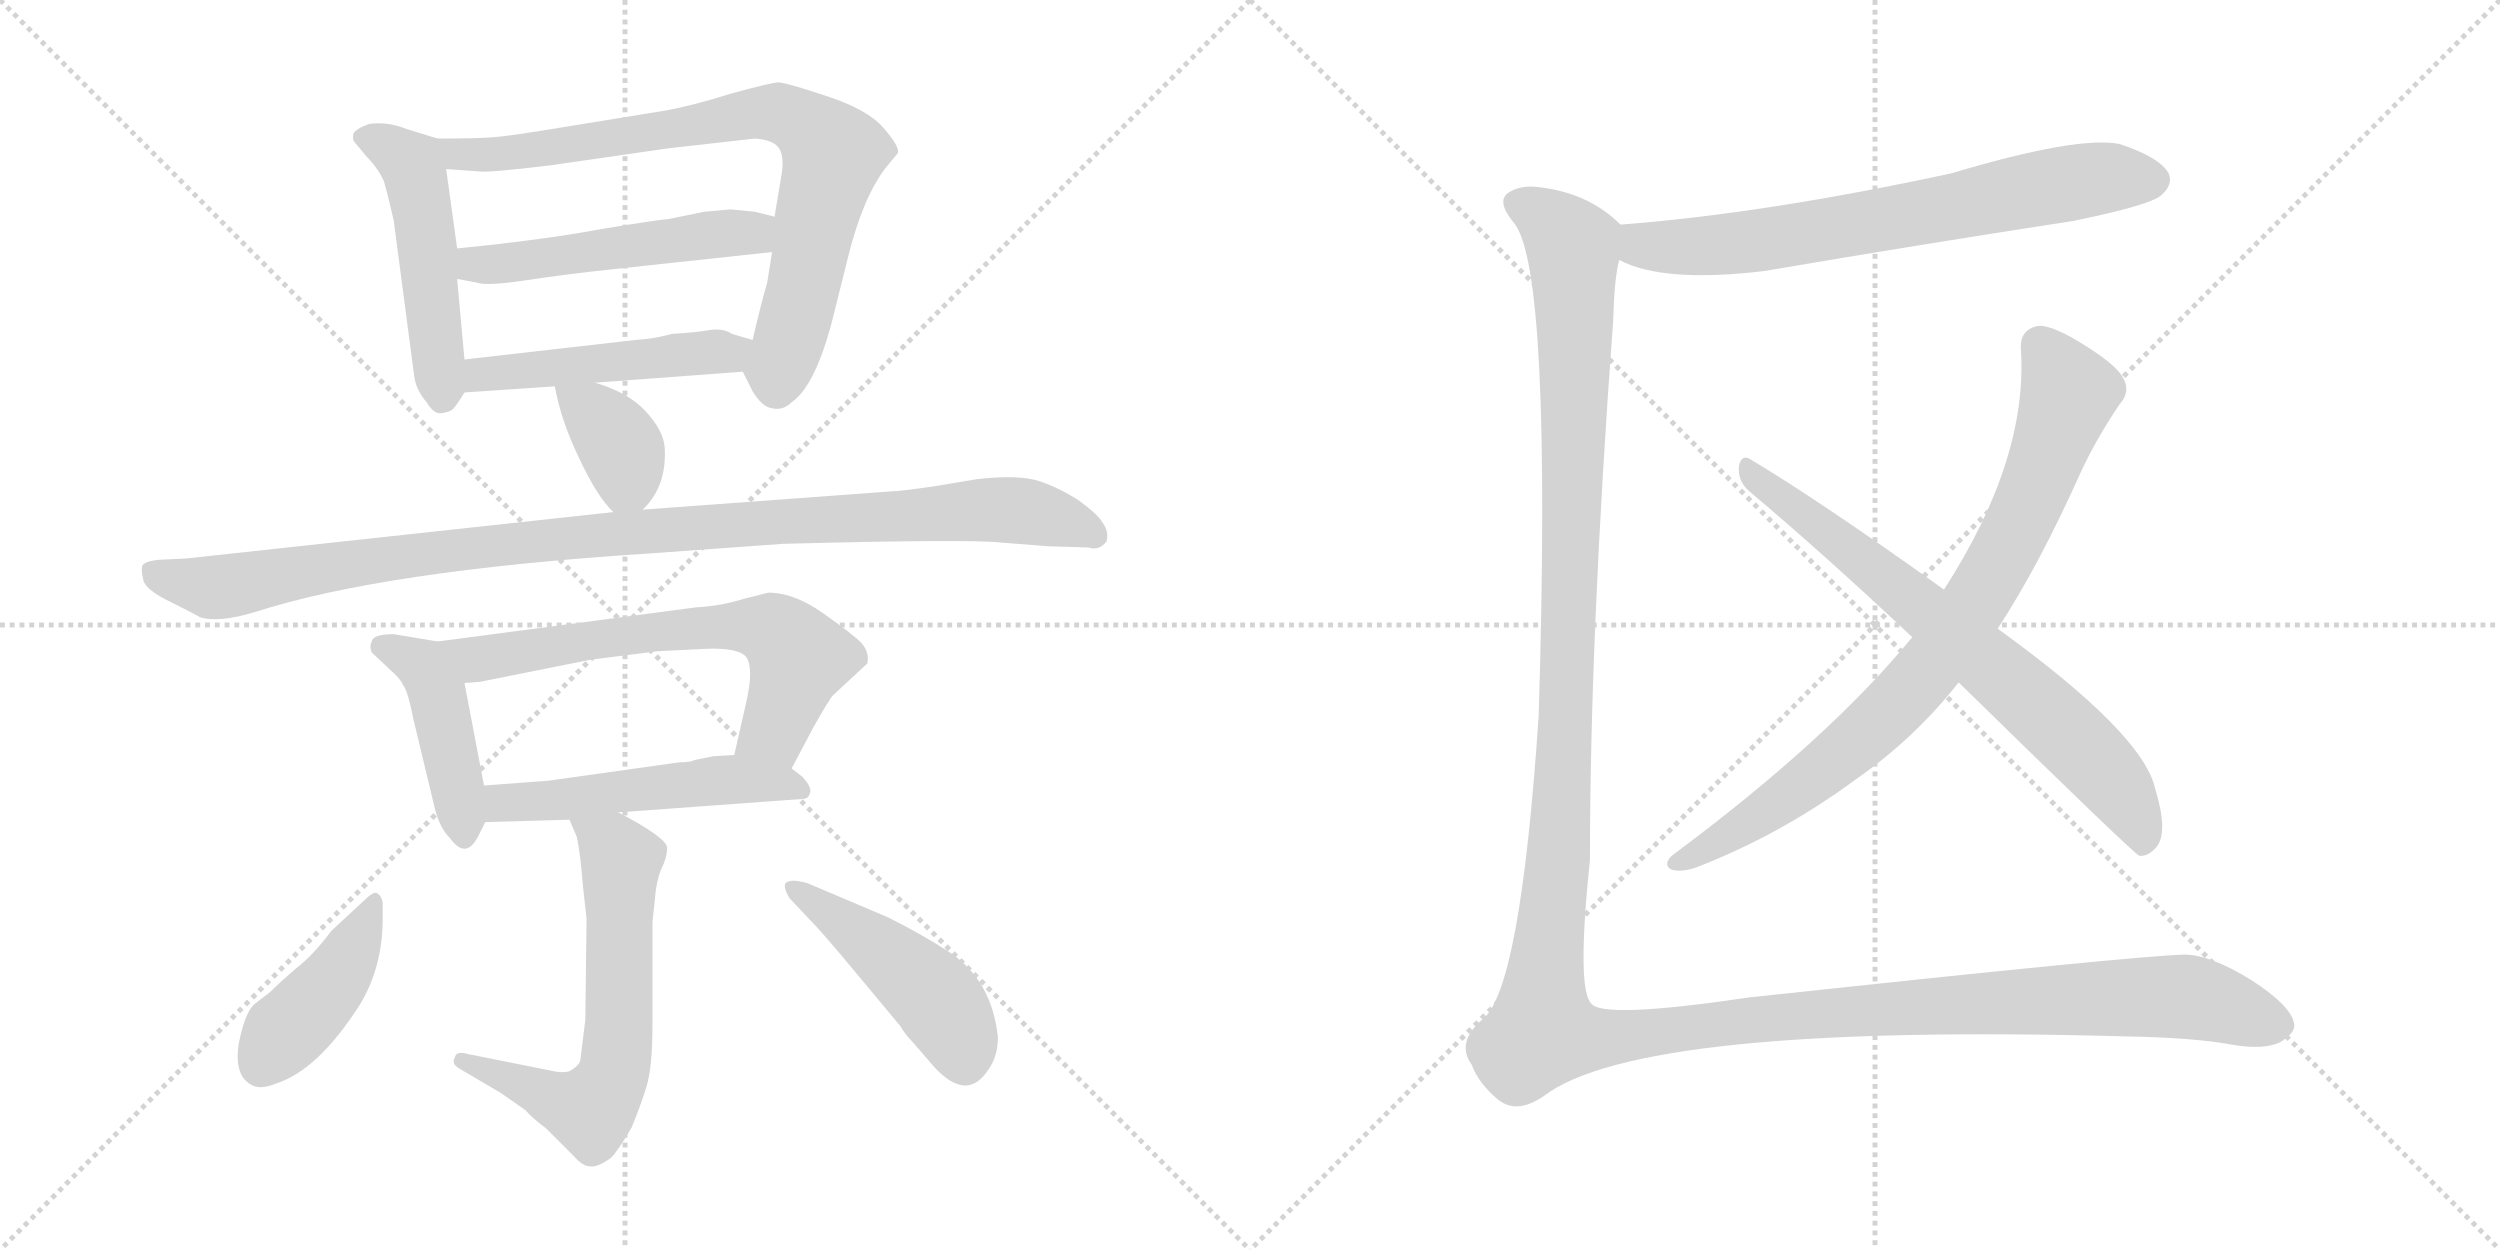 <svg version="1.1" viewBox="0 0 2048 1024" xmlns="http://www.w3.org/2000/svg">
  <g stroke="lightgray" stroke-dasharray="1,1" stroke-width="1" transform="scale(4, 4)">
    <line x1="0" y1="0" x2="256" y2="256"></line>
    <line x1="256" y1="0" x2="0" y2="256"></line>
    <line x1="128" y1="0" x2="128" y2="256"></line>
    <line x1="0" y1="128" x2="256" y2="128"></line>
    <line x1="256" y1="0" x2="512" y2="256"></line>
    <line x1="512" y1="0" x2="256" y2="256"></line>
    <line x1="384" y1="0" x2="384" y2="256"></line>
    <line x1="256" y1="128" x2="512" y2="128"></line>
  </g>
<g transform="scale(1, -1) translate(0, -850)">
   <style type="text/css">
    @keyframes keyframes0 {
      from {
       stroke: black;
       stroke-dashoffset: 492;
       stroke-width: 128;
       }
       62% {
       animation-timing-function: step-end;
       stroke: black;
       stroke-dashoffset: 0;
       stroke-width: 128;
       }
       to {
       stroke: black;
       stroke-width: 1024;
       }
       }
       #make-me-a-hanzi-animation-0 {
         animation: keyframes0 0.65s both;
         animation-delay: 0s;
         animation-timing-function: linear;
       }
    @keyframes keyframes1 {
      from {
       stroke: black;
       stroke-dashoffset: 788;
       stroke-width: 128;
       }
       72% {
       animation-timing-function: step-end;
       stroke: black;
       stroke-dashoffset: 0;
       stroke-width: 128;
       }
       to {
       stroke: black;
       stroke-width: 1024;
       }
       }
       #make-me-a-hanzi-animation-1 {
         animation: keyframes1 0.891s both;
         animation-delay: 0.65s;
         animation-timing-function: linear;
       }
    @keyframes keyframes2 {
      from {
       stroke: black;
       stroke-dashoffset: 510;
       stroke-width: 128;
       }
       62% {
       animation-timing-function: step-end;
       stroke: black;
       stroke-dashoffset: 0;
       stroke-width: 128;
       }
       to {
       stroke: black;
       stroke-width: 1024;
       }
       }
       #make-me-a-hanzi-animation-2 {
         animation: keyframes2 0.665s both;
         animation-delay: 1.542s;
         animation-timing-function: linear;
       }
    @keyframes keyframes3 {
      from {
       stroke: black;
       stroke-dashoffset: 483;
       stroke-width: 128;
       }
       61% {
       animation-timing-function: step-end;
       stroke: black;
       stroke-dashoffset: 0;
       stroke-width: 128;
       }
       to {
       stroke: black;
       stroke-width: 1024;
       }
       }
       #make-me-a-hanzi-animation-3 {
         animation: keyframes3 0.643s both;
         animation-delay: 2.207s;
         animation-timing-function: linear;
       }
    @keyframes keyframes4 {
      from {
       stroke: black;
       stroke-dashoffset: 366;
       stroke-width: 128;
       }
       54% {
       animation-timing-function: step-end;
       stroke: black;
       stroke-dashoffset: 0;
       stroke-width: 128;
       }
       to {
       stroke: black;
       stroke-width: 1024;
       }
       }
       #make-me-a-hanzi-animation-4 {
         animation: keyframes4 0.548s both;
         animation-delay: 2.85s;
         animation-timing-function: linear;
       }
    @keyframes keyframes5 {
      from {
       stroke: black;
       stroke-dashoffset: 1034;
       stroke-width: 128;
       }
       77% {
       animation-timing-function: step-end;
       stroke: black;
       stroke-dashoffset: 0;
       stroke-width: 128;
       }
       to {
       stroke: black;
       stroke-width: 1024;
       }
       }
       #make-me-a-hanzi-animation-5 {
         animation: keyframes5 1.091s both;
         animation-delay: 3.398s;
         animation-timing-function: linear;
       }
    @keyframes keyframes6 {
      from {
       stroke: black;
       stroke-dashoffset: 435;
       stroke-width: 128;
       }
       59% {
       animation-timing-function: step-end;
       stroke: black;
       stroke-dashoffset: 0;
       stroke-width: 128;
       }
       to {
       stroke: black;
       stroke-width: 1024;
       }
       }
       #make-me-a-hanzi-animation-6 {
         animation: keyframes6 0.604s both;
         animation-delay: 4.489s;
         animation-timing-function: linear;
       }
    @keyframes keyframes7 {
      from {
       stroke: black;
       stroke-dashoffset: 650;
       stroke-width: 128;
       }
       68% {
       animation-timing-function: step-end;
       stroke: black;
       stroke-dashoffset: 0;
       stroke-width: 128;
       }
       to {
       stroke: black;
       stroke-width: 1024;
       }
       }
       #make-me-a-hanzi-animation-7 {
         animation: keyframes7 0.779s both;
         animation-delay: 5.093s;
         animation-timing-function: linear;
       }
    @keyframes keyframes8 {
      from {
       stroke: black;
       stroke-dashoffset: 512;
       stroke-width: 128;
       }
       63% {
       animation-timing-function: step-end;
       stroke: black;
       stroke-dashoffset: 0;
       stroke-width: 128;
       }
       to {
       stroke: black;
       stroke-width: 1024;
       }
       }
       #make-me-a-hanzi-animation-8 {
         animation: keyframes8 0.667s both;
         animation-delay: 5.872s;
         animation-timing-function: linear;
       }
    @keyframes keyframes9 {
      from {
       stroke: black;
       stroke-dashoffset: 623;
       stroke-width: 128;
       }
       67% {
       animation-timing-function: step-end;
       stroke: black;
       stroke-dashoffset: 0;
       stroke-width: 128;
       }
       to {
       stroke: black;
       stroke-width: 1024;
       }
       }
       #make-me-a-hanzi-animation-9 {
         animation: keyframes9 0.757s both;
         animation-delay: 6.539s;
         animation-timing-function: linear;
       }
    @keyframes keyframes10 {
      from {
       stroke: black;
       stroke-dashoffset: 421;
       stroke-width: 128;
       }
       58% {
       animation-timing-function: step-end;
       stroke: black;
       stroke-dashoffset: 0;
       stroke-width: 128;
       }
       to {
       stroke: black;
       stroke-width: 1024;
       }
       }
       #make-me-a-hanzi-animation-10 {
         animation: keyframes10 0.593s both;
         animation-delay: 7.296s;
         animation-timing-function: linear;
       }
    @keyframes keyframes11 {
      from {
       stroke: black;
       stroke-dashoffset: 459;
       stroke-width: 128;
       }
       60% {
       animation-timing-function: step-end;
       stroke: black;
       stroke-dashoffset: 0;
       stroke-width: 128;
       }
       to {
       stroke: black;
       stroke-width: 1024;
       }
       }
       #make-me-a-hanzi-animation-11 {
         animation: keyframes11 0.624s both;
         animation-delay: 7.888s;
         animation-timing-function: linear;
       }
    @keyframes keyframes12 {
      from {
       stroke: black;
       stroke-dashoffset: 692;
       stroke-width: 128;
       }
       69% {
       animation-timing-function: step-end;
       stroke: black;
       stroke-dashoffset: 0;
       stroke-width: 128;
       }
       to {
       stroke: black;
       stroke-width: 1024;
       }
       }
       #make-me-a-hanzi-animation-12 {
         animation: keyframes12 0.813s both;
         animation-delay: 8.512s;
         animation-timing-function: linear;
       }
    @keyframes keyframes13 {
      from {
       stroke: black;
       stroke-dashoffset: 818;
       stroke-width: 128;
       }
       73% {
       animation-timing-function: step-end;
       stroke: black;
       stroke-dashoffset: 0;
       stroke-width: 128;
       }
       to {
       stroke: black;
       stroke-width: 1024;
       }
       }
       #make-me-a-hanzi-animation-13 {
         animation: keyframes13 0.916s both;
         animation-delay: 9.325s;
         animation-timing-function: linear;
       }
    @keyframes keyframes14 {
      from {
       stroke: black;
       stroke-dashoffset: 707;
       stroke-width: 128;
       }
       70% {
       animation-timing-function: step-end;
       stroke: black;
       stroke-dashoffset: 0;
       stroke-width: 128;
       }
       to {
       stroke: black;
       stroke-width: 1024;
       }
       }
       #make-me-a-hanzi-animation-14 {
         animation: keyframes14 0.825s both;
         animation-delay: 10.241s;
         animation-timing-function: linear;
       }
    @keyframes keyframes15 {
      from {
       stroke: black;
       stroke-dashoffset: 1565;
       stroke-width: 128;
       }
       84% {
       animation-timing-function: step-end;
       stroke: black;
       stroke-dashoffset: 0;
       stroke-width: 128;
       }
       to {
       stroke: black;
       stroke-width: 1024;
       }
       }
       #make-me-a-hanzi-animation-15 {
         animation: keyframes15 1.524s both;
         animation-delay: 11.066s;
         animation-timing-function: linear;
       }
</style>
<path d="M 380.5 555.5 L 374.5 621.5 L 374.5 646.5 L 365.5 711.5 C 362.5 735.5 362.5 735.5 358.5 736.5 L 332.5 744.5 Q 317.5 750.5 302.5 748.5 Q 291.5 744.5 289.5 740.5 Q 288.5 735.5 290.5 733.5 L 300.5 721.5 Q 309.5 712.5 314.5 701.5 Q 318.5 687.5 322.5 669.5 L 339.5 540.5 Q 341.5 529.5 349.5 520.5 Q 355.5 510.5 361.5 511.5 Q 368.5 512.5 370.5 514.5 Q 372.5 515.5 380.5 528.5 C 382.5 531.5 382.5 531.5 380.5 555.5 Z" fill="lightgray"></path> 
<path d="M 632.5 643.5 L 628.5 618.5 Q 624.5 605.5 616.5 571.5 C 609.5 543.5 607.5 547.5 608.5 545.5 L 616.5 529.5 Q 624.5 516.5 632.5 515.5 Q 641.5 513.5 648.5 520.5 Q 666.5 532.5 680.5 582.5 L 694.5 638.5 Q 706.5 687.5 725.5 712.5 L 735.5 724.5 Q 737.5 729.5 723.5 745.5 Q 710.5 760.5 676.5 771.5 Q 643.5 782.5 637.5 782.5 Q 632.5 782.5 599.5 773.5 Q 567.5 763.5 545.5 759.5 L 465.5 746.5 Q 417.5 738.5 403.5 737.5 Q 389.5 736.5 358.5 736.5 C 328.5 736.5 335.5 713.5 365.5 711.5 L 393.5 709.5 Q 400.5 708.5 450.5 714.5 L 547.5 728.5 L 618.5 736.5 Q 632.5 735.5 637.5 729.5 Q 642.5 723.5 640.5 708.5 L 634.5 672.5 L 632.5 643.5 Z" fill="lightgray"></path> 
<path d="M 502.5 629.5 L 632.5 643.5 C 662.5 646.5 663.5 665.5 634.5 672.5 L 618.5 676.5 L 598.5 678.5 L 576.5 676.5 L 547.5 670.5 Q 542.5 670.5 493.5 662.5 Q 445.5 653.5 374.5 646.5 C 344.5 643.5 345.5 627.5 374.5 621.5 L 390.5 618.5 Q 398.5 615.5 431.5 620.5 Q 464.5 625.5 502.5 629.5 Z" fill="lightgray"></path> 
<path d="M 616.5 571.5 L 599.5 576.5 Q 592.5 581.5 580.5 579.5 Q 568.5 577.5 550.5 576.5 Q 536.5 572.5 520.5 571.5 L 380.5 555.5 C 350.5 552.5 350.5 526.5 380.5 528.5 L 454.5 533.5 L 487.5 536.5 L 608.5 545.5 C 638.5 547.5 645.5 563.5 616.5 571.5 Z" fill="lightgray"></path> 
<path d="M 526.5 432.5 Q 546.5 451.5 544.5 483.5 Q 543.5 497.5 528.5 513.5 Q 514.5 528.5 487.5 536.5 C 458.5 545.5 451.5 547.5 454.5 533.5 Q 459.5 505.5 474.5 474.5 Q 489.5 442.5 502.5 430.5 C 513.5 419.5 513.5 419.5 526.5 432.5 Z" fill="lightgray"></path> 
<path d="M 530.5 396.5 L 641.5 404.5 Q 795.5 408.5 820.5 405.5 L 858.5 402.5 L 891.5 401.5 Q 900.5 398.5 906.5 406.5 Q 908.5 414.5 903.5 421.5 Q 899.5 428.5 884.5 439.5 Q 869.5 449.5 852.5 455.5 Q 835.5 461.5 800.5 457.5 L 764.5 451.5 Q 736.5 447.5 730.5 447.5 L 526.5 432.5 L 502.5 430.5 L 152.5 392.5 L 131.5 391.5 Q 118.5 390.5 116.5 386.5 Q 115.5 382.5 117.5 374.5 Q 119.5 366.5 140.5 356.5 Q 162.5 345.5 163.5 344.5 Q 178.5 339.5 208.5 348.5 Q 313.5 382.5 530.5 396.5 Z" fill="lightgray"></path> 
<path d="M 396.5 206.5 L 380.5 290.5 C 374.5 319.5 374.5 321.5 358.5 324.5 L 322.5 330.5 Q 305.5 330.5 304.5 324.5 Q 302.5 320.5 304.5 315.5 L 320.5 300.5 Q 327.5 294.5 330.5 288.5 Q 334.5 282.5 338.5 261.5 L 356.5 186.5 Q 360.5 171.5 368.5 163.5 Q 381.5 145.5 391.5 164.5 L 397.5 176.5 C 400.5 183.5 400.5 183.5 396.5 206.5 Z" fill="lightgray"></path> 
<path d="M 380.5 290.5 L 393.5 291.5 L 483.5 309.5 L 538.5 316.5 L 578.5 318.5 Q 605.5 319.5 611.5 311.5 Q 617.5 302.5 611.5 275.5 L 601.5 231.5 C 594.5 202.5 634.5 193.5 648.5 220.5 L 666.5 254.5 Q 679.5 277.5 682.5 280.5 L 710.5 306.5 Q 712.5 315.5 705.5 323.5 Q 698.5 330.5 674.5 347.5 Q 650.5 364.5 629.5 364.5 L 609.5 359.5 Q 590.5 353.5 570.5 352.5 L 358.5 324.5 C 328.5 320.5 350.5 288.5 380.5 290.5 Z" fill="lightgray"></path> 
<path d="M 584.5 230.5 L 569.5 227.5 Q 565.5 225.5 556.5 225.5 L 449.5 210.5 L 396.5 206.5 C 366.5 204.5 367.5 175.5 397.5 176.5 L 466.5 178.5 L 506.5 184.5 L 657.5 195.5 Q 662.5 195.5 663.5 200.5 Q 665.5 204.5 657.5 213.5 L 648.5 220.5 C 632.5 233.5 631.5 233.5 601.5 231.5 L 584.5 230.5 Z" fill="lightgray"></path> 
<path d="M 534.5 94.5 L 536.5 113.5 Q 537.5 127.5 541.5 137.5 Q 546.5 147.5 546.5 155.5 Q 546.5 163.5 506.5 184.5 C 480.5 198.5 454.5 206.5 466.5 178.5 L 472.5 164.5 Q 475.5 150.5 477.5 124.5 L 480.5 97.5 L 479.5 14.5 L 475.5 -17.5 Q 475.5 -22.5 466.5 -27.5 Q 460.5 -29.5 448.5 -26.5 L 383.5 -13.5 Q 373.5 -10.5 372.5 -16.5 Q 369.5 -21.5 376.5 -25.5 L 410.5 -45.5 L 430.5 -59.5 Q 435.5 -65.5 447.5 -74.5 L 470.5 -97.5 Q 477.5 -105.5 483.5 -105.5 Q 489.5 -106.5 500.5 -98.5 Q 506.5 -92.5 517.5 -73.5 Q 524.5 -56.5 529.5 -40.5 Q 534.5 -24.5 534.5 10.5 L 534.5 94.5 Z" fill="lightgray"></path> 
<path d="M 313.5 97.5 L 313.5 110.5 Q 312.5 116.5 308.5 118.5 Q 305.5 119.5 298.5 112.5 L 271.5 87.5 Q 256.5 67.5 243.5 57.5 Q 230.5 46.5 221.5 37.5 L 208.5 27.5 Q 200.5 20.5 195.5 -5.5 Q 191.5 -32.5 207.5 -39.5 Q 214.5 -42.5 226.5 -37.5 Q 260.5 -26.5 294.5 26.5 Q 313.5 57.5 313.5 97.5 Z" fill="lightgray"></path> 
<path d="M 646.5 114.5 L 662.5 97.5 Q 672.5 87.5 697.5 57.5 L 737.5 9.5 Q 741.5 2.5 747.5 -3.5 L 760.5 -18.5 Q 790.5 -55.5 809.5 -26.5 Q 817.5 -15.5 817.5 0.5 Q 812.5 46.5 778.5 69.5 Q 755.5 84.5 727.5 98.5 L 661.5 126.5 Q 647.5 130.5 643.5 126.5 Q 641.5 123.5 646.5 114.5 Z" fill="lightgray"></path> 
<path d="M 1326.5 637.0 Q 1362.5 618.0 1445.5 628.0 Q 1568.5 649.0 1698.5 669.0 Q 1761.5 682.0 1770.5 690.0 Q 1780.5 699.0 1776.5 708.0 Q 1769.5 721.0 1736.5 732.0 Q 1702.5 739.0 1598.5 708.0 Q 1445.5 675.0 1327.5 666.0 C 1297.5 664.0 1298.5 649.0 1326.5 637.0 Z" fill="lightgray"></path> 
<path d="M 1636.5 335.0 Q 1670.5 387.0 1704.5 463.0 Q 1717.5 491.0 1736.5 519.0 Q 1745.5 529.0 1739.5 540.0 Q 1733.5 552.0 1701.5 571.0 Q 1679.5 584.0 1669.5 583.0 Q 1654.5 580.0 1655.5 564.0 Q 1661.5 474.0 1592.5 367.0 L 1566.5 328.0 Q 1497.5 244.0 1369.5 149.0 Q 1362.5 142.0 1368.5 138.0 Q 1375.5 135.0 1388.5 139.0 Q 1458.5 166.0 1519.5 211.0 Q 1568.5 245.0 1604.5 291.0 L 1636.5 335.0 Z" fill="lightgray"></path> 
<path d="M 1604.5 291.0 Q 1748.5 150.0 1752.5 149.0 Q 1759.5 148.0 1766.5 156.0 Q 1776.5 168.0 1765.5 204.0 Q 1755.5 249.0 1636.5 335.0 L 1592.5 367.0 Q 1490.5 440.0 1433.5 474.0 Q 1426.5 478.0 1424.5 468.0 Q 1423.5 456.0 1432.5 448.0 Q 1496.5 394.0 1566.5 328.0 L 1604.5 291.0 Z" fill="lightgray"></path> 
<path d="M 1327.5 666.0 Q 1300.5 693.0 1257.5 697.0 Q 1244.5 698.0 1235.5 692.0 Q 1225.5 685.0 1240.5 667.0 Q 1271.5 628.0 1260.5 264.0 Q 1245.5 39.0 1214.5 15.0 Q 1192.5 -4.0 1205.5 -22.0 Q 1211.5 -38.0 1227.5 -51.0 Q 1242.5 -63.0 1264.5 -48.0 Q 1342.5 12.0 1740.5 1.0 Q 1798.5 0.0 1829.5 -6.0 Q 1854.5 -10.0 1867.5 -4.0 Q 1879.5 3.0 1879.5 10.0 Q 1878.5 25.0 1844.5 47.0 Q 1810.5 68.0 1789.5 68.0 Q 1749.5 67.0 1433.5 33.0 Q 1312.5 15.0 1303.5 28.0 Q 1291.5 40.0 1302.5 146.0 Q 1302.5 330.0 1321.5 587.0 Q 1322.5 623.0 1326.5 637.0 C 1329.5 665.0 1329.5 665.0 1327.5 666.0 Z" fill="lightgray"></path> 
      <clipPath id="make-me-a-hanzi-clip-0">
      <path d="M 380.5 555.5 L 374.5 621.5 L 374.5 646.5 L 365.5 711.5 C 362.5 735.5 362.5 735.5 358.5 736.5 L 332.5 744.5 Q 317.5 750.5 302.5 748.5 Q 291.5 744.5 289.5 740.5 Q 288.5 735.5 290.5 733.5 L 300.5 721.5 Q 309.5 712.5 314.5 701.5 Q 318.5 687.5 322.5 669.5 L 339.5 540.5 Q 341.5 529.5 349.5 520.5 Q 355.5 510.5 361.5 511.5 Q 368.5 512.5 370.5 514.5 Q 372.5 515.5 380.5 528.5 C 382.5 531.5 382.5 531.5 380.5 555.5 Z" fill="lightgray"></path>
      </clipPath>
      <path clip-path="url(#make-me-a-hanzi-clip-0)" d="M 299.5 738.5 L 339.5 710.5 L 362.5 524.5 " fill="none" id="make-me-a-hanzi-animation-0" stroke-dasharray="364 728" stroke-linecap="round"></path>

      <clipPath id="make-me-a-hanzi-clip-1">
      <path d="M 632.5 643.5 L 628.5 618.5 Q 624.5 605.5 616.5 571.5 C 609.5 543.5 607.5 547.5 608.5 545.5 L 616.5 529.5 Q 624.5 516.5 632.5 515.5 Q 641.5 513.5 648.5 520.5 Q 666.5 532.5 680.5 582.5 L 694.5 638.5 Q 706.5 687.5 725.5 712.5 L 735.5 724.5 Q 737.5 729.5 723.5 745.5 Q 710.5 760.5 676.5 771.5 Q 643.5 782.5 637.5 782.5 Q 632.5 782.5 599.5 773.5 Q 567.5 763.5 545.5 759.5 L 465.5 746.5 Q 417.5 738.5 403.5 737.5 Q 389.5 736.5 358.5 736.5 C 328.5 736.5 335.5 713.5 365.5 711.5 L 393.5 709.5 Q 400.5 708.5 450.5 714.5 L 547.5 728.5 L 618.5 736.5 Q 632.5 735.5 637.5 729.5 Q 642.5 723.5 640.5 708.5 L 634.5 672.5 L 632.5 643.5 Z" fill="lightgray"></path>
      </clipPath>
      <path clip-path="url(#make-me-a-hanzi-clip-1)" d="M 367.5 732.5 L 375.5 723.5 L 437.5 726.5 L 613.5 757.5 L 637.5 757.5 L 658.5 748.5 L 682.5 724.5 L 636.5 531.5 " fill="none" id="make-me-a-hanzi-animation-1" stroke-dasharray="660 1320" stroke-linecap="round"></path>

      <clipPath id="make-me-a-hanzi-clip-2">
      <path d="M 502.5 629.5 L 632.5 643.5 C 662.5 646.5 663.5 665.5 634.5 672.5 L 618.5 676.5 L 598.5 678.5 L 576.5 676.5 L 547.5 670.5 Q 542.5 670.5 493.5 662.5 Q 445.5 653.5 374.5 646.5 C 344.5 643.5 345.5 627.5 374.5 621.5 L 390.5 618.5 Q 398.5 615.5 431.5 620.5 Q 464.5 625.5 502.5 629.5 Z" fill="lightgray"></path>
      </clipPath>
      <path clip-path="url(#make-me-a-hanzi-clip-2)" d="M 379.5 627.5 L 389.5 633.5 L 616.5 659.5 L 628.5 665.5 " fill="none" id="make-me-a-hanzi-animation-2" stroke-dasharray="382 764" stroke-linecap="round"></path>

      <clipPath id="make-me-a-hanzi-clip-3">
      <path d="M 616.5 571.5 L 599.5 576.5 Q 592.5 581.5 580.5 579.5 Q 568.5 577.5 550.5 576.5 Q 536.5 572.5 520.5 571.5 L 380.5 555.5 C 350.5 552.5 350.5 526.5 380.5 528.5 L 454.5 533.5 L 487.5 536.5 L 608.5 545.5 C 638.5 547.5 645.5 563.5 616.5 571.5 Z" fill="lightgray"></path>
      </clipPath>
      <path clip-path="url(#make-me-a-hanzi-clip-3)" d="M 387.5 535.5 L 405.5 545.5 L 596.5 560.5 L 610.5 566.5 " fill="none" id="make-me-a-hanzi-animation-3" stroke-dasharray="355 710" stroke-linecap="round"></path>

      <clipPath id="make-me-a-hanzi-clip-4">
      <path d="M 526.5 432.5 Q 546.5 451.5 544.5 483.5 Q 543.5 497.5 528.5 513.5 Q 514.5 528.5 487.5 536.5 C 458.5 545.5 451.5 547.5 454.5 533.5 Q 459.5 505.5 474.5 474.5 Q 489.5 442.5 502.5 430.5 C 513.5 419.5 513.5 419.5 526.5 432.5 Z" fill="lightgray"></path>
      </clipPath>
      <path clip-path="url(#make-me-a-hanzi-clip-4)" d="M 460.5 527.5 L 484.5 513.5 L 506.5 487.5 L 513.5 460.5 L 507.5 441.5 " fill="none" id="make-me-a-hanzi-animation-4" stroke-dasharray="238 476" stroke-linecap="round"></path>

      <clipPath id="make-me-a-hanzi-clip-5">
      <path d="M 530.5 396.5 L 641.5 404.5 Q 795.5 408.5 820.5 405.5 L 858.5 402.5 L 891.5 401.5 Q 900.5 398.5 906.5 406.5 Q 908.5 414.5 903.5 421.5 Q 899.5 428.5 884.5 439.5 Q 869.5 449.5 852.5 455.5 Q 835.5 461.5 800.5 457.5 L 764.5 451.5 Q 736.5 447.5 730.5 447.5 L 526.5 432.5 L 502.5 430.5 L 152.5 392.5 L 131.5 391.5 Q 118.5 390.5 116.5 386.5 Q 115.5 382.5 117.5 374.5 Q 119.5 366.5 140.5 356.5 Q 162.5 345.5 163.5 344.5 Q 178.5 339.5 208.5 348.5 Q 313.5 382.5 530.5 396.5 Z" fill="lightgray"></path>
      </clipPath>
      <path clip-path="url(#make-me-a-hanzi-clip-5)" d="M 126.5 381.5 L 172.5 368.5 L 451.5 408.5 L 810.5 432.5 L 848.5 429.5 L 896.5 412.5 " fill="none" id="make-me-a-hanzi-animation-5" stroke-dasharray="906 1812" stroke-linecap="round"></path>

      <clipPath id="make-me-a-hanzi-clip-6">
      <path d="M 396.5 206.5 L 380.5 290.5 C 374.5 319.5 374.5 321.5 358.5 324.5 L 322.5 330.5 Q 305.5 330.5 304.5 324.5 Q 302.5 320.5 304.5 315.5 L 320.5 300.5 Q 327.5 294.5 330.5 288.5 Q 334.5 282.5 338.5 261.5 L 356.5 186.5 Q 360.5 171.5 368.5 163.5 Q 381.5 145.5 391.5 164.5 L 397.5 176.5 C 400.5 183.5 400.5 183.5 396.5 206.5 Z" fill="lightgray"></path>
      </clipPath>
      <path clip-path="url(#make-me-a-hanzi-clip-6)" d="M 313.5 320.5 L 345.5 304.5 L 357.5 283.5 L 379.5 166.5 " fill="none" id="make-me-a-hanzi-animation-6" stroke-dasharray="307 614" stroke-linecap="round"></path>

      <clipPath id="make-me-a-hanzi-clip-7">
      <path d="M 380.5 290.5 L 393.5 291.5 L 483.5 309.5 L 538.5 316.5 L 578.5 318.5 Q 605.5 319.5 611.5 311.5 Q 617.5 302.5 611.5 275.5 L 601.5 231.5 C 594.5 202.5 634.5 193.5 648.5 220.5 L 666.5 254.5 Q 679.5 277.5 682.5 280.5 L 710.5 306.5 Q 712.5 315.5 705.5 323.5 Q 698.5 330.5 674.5 347.5 Q 650.5 364.5 629.5 364.5 L 609.5 359.5 Q 590.5 353.5 570.5 352.5 L 358.5 324.5 C 328.5 320.5 350.5 288.5 380.5 290.5 Z" fill="lightgray"></path>
      </clipPath>
      <path clip-path="url(#make-me-a-hanzi-clip-7)" d="M 366.5 321.5 L 390.5 309.5 L 549.5 334.5 L 631.5 334.5 L 654.5 311.5 L 634.5 251.5 L 609.5 237.5 " fill="none" id="make-me-a-hanzi-animation-7" stroke-dasharray="522 1044" stroke-linecap="round"></path>

      <clipPath id="make-me-a-hanzi-clip-8">
      <path d="M 584.5 230.5 L 569.5 227.5 Q 565.5 225.5 556.5 225.5 L 449.5 210.5 L 396.5 206.5 C 366.5 204.5 367.5 175.5 397.5 176.5 L 466.5 178.5 L 506.5 184.5 L 657.5 195.5 Q 662.5 195.5 663.5 200.5 Q 665.5 204.5 657.5 213.5 L 648.5 220.5 C 632.5 233.5 631.5 233.5 601.5 231.5 L 584.5 230.5 Z" fill="lightgray"></path>
      </clipPath>
      <path clip-path="url(#make-me-a-hanzi-clip-8)" d="M 403.5 199.5 L 412.5 192.5 L 470.5 195.5 L 598.5 211.5 L 655.5 204.5 " fill="none" id="make-me-a-hanzi-animation-8" stroke-dasharray="384 768" stroke-linecap="round"></path>

      <clipPath id="make-me-a-hanzi-clip-9">
      <path d="M 534.5 94.5 L 536.5 113.5 Q 537.5 127.5 541.5 137.5 Q 546.5 147.5 546.5 155.5 Q 546.5 163.5 506.5 184.5 C 480.5 198.5 454.5 206.5 466.5 178.5 L 472.5 164.5 Q 475.5 150.5 477.5 124.5 L 480.5 97.5 L 479.5 14.5 L 475.5 -17.5 Q 475.5 -22.5 466.5 -27.5 Q 460.5 -29.5 448.5 -26.5 L 383.5 -13.5 Q 373.5 -10.5 372.5 -16.5 Q 369.5 -21.5 376.5 -25.5 L 410.5 -45.5 L 430.5 -59.5 Q 435.5 -65.5 447.5 -74.5 L 470.5 -97.5 Q 477.5 -105.5 483.5 -105.5 Q 489.5 -106.5 500.5 -98.5 Q 506.5 -92.5 517.5 -73.5 Q 524.5 -56.5 529.5 -40.5 Q 534.5 -24.5 534.5 10.5 L 534.5 94.5 Z" fill="lightgray"></path>
      </clipPath>
      <path clip-path="url(#make-me-a-hanzi-clip-9)" d="M 474.5 173.5 L 509.5 145.5 L 507.5 17.5 L 499.5 -36.5 L 483.5 -59.5 L 379.5 -18.5 " fill="none" id="make-me-a-hanzi-animation-9" stroke-dasharray="495 990" stroke-linecap="round"></path>

      <clipPath id="make-me-a-hanzi-clip-10">
      <path d="M 313.5 97.5 L 313.5 110.5 Q 312.5 116.5 308.5 118.5 Q 305.5 119.5 298.5 112.5 L 271.5 87.5 Q 256.5 67.5 243.5 57.5 Q 230.5 46.5 221.5 37.5 L 208.5 27.5 Q 200.5 20.5 195.5 -5.5 Q 191.5 -32.5 207.5 -39.5 Q 214.5 -42.5 226.5 -37.5 Q 260.5 -26.5 294.5 26.5 Q 313.5 57.5 313.5 97.5 Z" fill="lightgray"></path>
      </clipPath>
      <path clip-path="url(#make-me-a-hanzi-clip-10)" d="M 305.5 111.5 L 273.5 45.5 L 231.5 3.5 L 213.5 -23.5 " fill="none" id="make-me-a-hanzi-animation-10" stroke-dasharray="293 586" stroke-linecap="round"></path>

      <clipPath id="make-me-a-hanzi-clip-11">
      <path d="M 646.5 114.5 L 662.5 97.5 Q 672.5 87.5 697.5 57.5 L 737.5 9.5 Q 741.5 2.5 747.5 -3.5 L 760.5 -18.5 Q 790.5 -55.5 809.5 -26.5 Q 817.5 -15.5 817.5 0.5 Q 812.5 46.5 778.5 69.5 Q 755.5 84.5 727.5 98.5 L 661.5 126.5 Q 647.5 130.5 643.5 126.5 Q 641.5 123.5 646.5 114.5 Z" fill="lightgray"></path>
      </clipPath>
      <path clip-path="url(#make-me-a-hanzi-clip-11)" d="M 648.5 121.5 L 754.5 44.5 L 782.5 7.5 L 789.5 -17.5 " fill="none" id="make-me-a-hanzi-animation-11" stroke-dasharray="331 662" stroke-linecap="round"></path>

      <clipPath id="make-me-a-hanzi-clip-12">
      <path d="M 1326.5 637.0 Q 1362.5 618.0 1445.5 628.0 Q 1568.5 649.0 1698.5 669.0 Q 1761.5 682.0 1770.5 690.0 Q 1780.5 699.0 1776.5 708.0 Q 1769.5 721.0 1736.5 732.0 Q 1702.5 739.0 1598.5 708.0 Q 1445.5 675.0 1327.5 666.0 C 1297.5 664.0 1298.5 649.0 1326.5 637.0 Z" fill="lightgray"></path>
      </clipPath>
      <path clip-path="url(#make-me-a-hanzi-clip-12)" d="M 1334.5 658.0 L 1345.5 649.0 L 1414.5 649.0 L 1674.5 697.0 L 1728.5 705.0 L 1762.5 703.0 " fill="none" id="make-me-a-hanzi-animation-12" stroke-dasharray="564 1128" stroke-linecap="round"></path>

      <clipPath id="make-me-a-hanzi-clip-13">
      <path d="M 1636.5 335.0 Q 1670.5 387.0 1704.5 463.0 Q 1717.5 491.0 1736.5 519.0 Q 1745.5 529.0 1739.5 540.0 Q 1733.5 552.0 1701.5 571.0 Q 1679.5 584.0 1669.5 583.0 Q 1654.5 580.0 1655.5 564.0 Q 1661.5 474.0 1592.5 367.0 L 1566.5 328.0 Q 1497.5 244.0 1369.5 149.0 Q 1362.5 142.0 1368.5 138.0 Q 1375.5 135.0 1388.5 139.0 Q 1458.5 166.0 1519.5 211.0 Q 1568.5 245.0 1604.5 291.0 L 1636.5 335.0 Z" fill="lightgray"></path>
      </clipPath>
      <path clip-path="url(#make-me-a-hanzi-clip-13)" d="M 1671.5 567.0 L 1690.5 538.0 L 1693.5 522.0 L 1643.5 400.0 L 1595.5 323.0 L 1542.5 262.0 L 1477.5 207.0 L 1373.5 143.0 " fill="none" id="make-me-a-hanzi-animation-13" stroke-dasharray="690 1380" stroke-linecap="round"></path>

      <clipPath id="make-me-a-hanzi-clip-14">
      <path d="M 1604.5 291.0 Q 1748.5 150.0 1752.5 149.0 Q 1759.5 148.0 1766.5 156.0 Q 1776.5 168.0 1765.5 204.0 Q 1755.5 249.0 1636.5 335.0 L 1592.5 367.0 Q 1490.5 440.0 1433.5 474.0 Q 1426.5 478.0 1424.5 468.0 Q 1423.5 456.0 1432.5 448.0 Q 1496.5 394.0 1566.5 328.0 L 1604.5 291.0 Z" fill="lightgray"></path>
      </clipPath>
      <path clip-path="url(#make-me-a-hanzi-clip-14)" d="M 1433.5 464.0 L 1571.5 356.0 L 1689.5 253.0 L 1738.5 200.0 L 1757.5 157.0 " fill="none" id="make-me-a-hanzi-animation-14" stroke-dasharray="579 1158" stroke-linecap="round"></path>

      <clipPath id="make-me-a-hanzi-clip-15">
      <path d="M 1327.5 666.0 Q 1300.5 693.0 1257.5 697.0 Q 1244.5 698.0 1235.5 692.0 Q 1225.5 685.0 1240.5 667.0 Q 1271.5 628.0 1260.5 264.0 Q 1245.5 39.0 1214.5 15.0 Q 1192.5 -4.0 1205.5 -22.0 Q 1211.5 -38.0 1227.5 -51.0 Q 1242.5 -63.0 1264.5 -48.0 Q 1342.5 12.0 1740.5 1.0 Q 1798.5 0.0 1829.5 -6.0 Q 1854.5 -10.0 1867.5 -4.0 Q 1879.5 3.0 1879.5 10.0 Q 1878.5 25.0 1844.5 47.0 Q 1810.5 68.0 1789.5 68.0 Q 1749.5 67.0 1433.5 33.0 Q 1312.5 15.0 1303.5 28.0 Q 1291.5 40.0 1302.5 146.0 Q 1302.5 330.0 1321.5 587.0 Q 1322.5 623.0 1326.5 637.0 C 1329.5 665.0 1329.5 665.0 1327.5 666.0 Z" fill="lightgray"></path>
      </clipPath>
      <path clip-path="url(#make-me-a-hanzi-clip-15)" d="M 1245.5 683.0 L 1273.5 665.0 L 1289.5 641.0 L 1280.5 207.0 L 1263.5 5.0 L 1306.5 -1.0 L 1475.5 20.0 L 1779.5 34.0 L 1868.5 11.0 " fill="none" id="make-me-a-hanzi-animation-15" stroke-dasharray="1437 2874" stroke-linecap="round"></path>

</g>
</svg>
